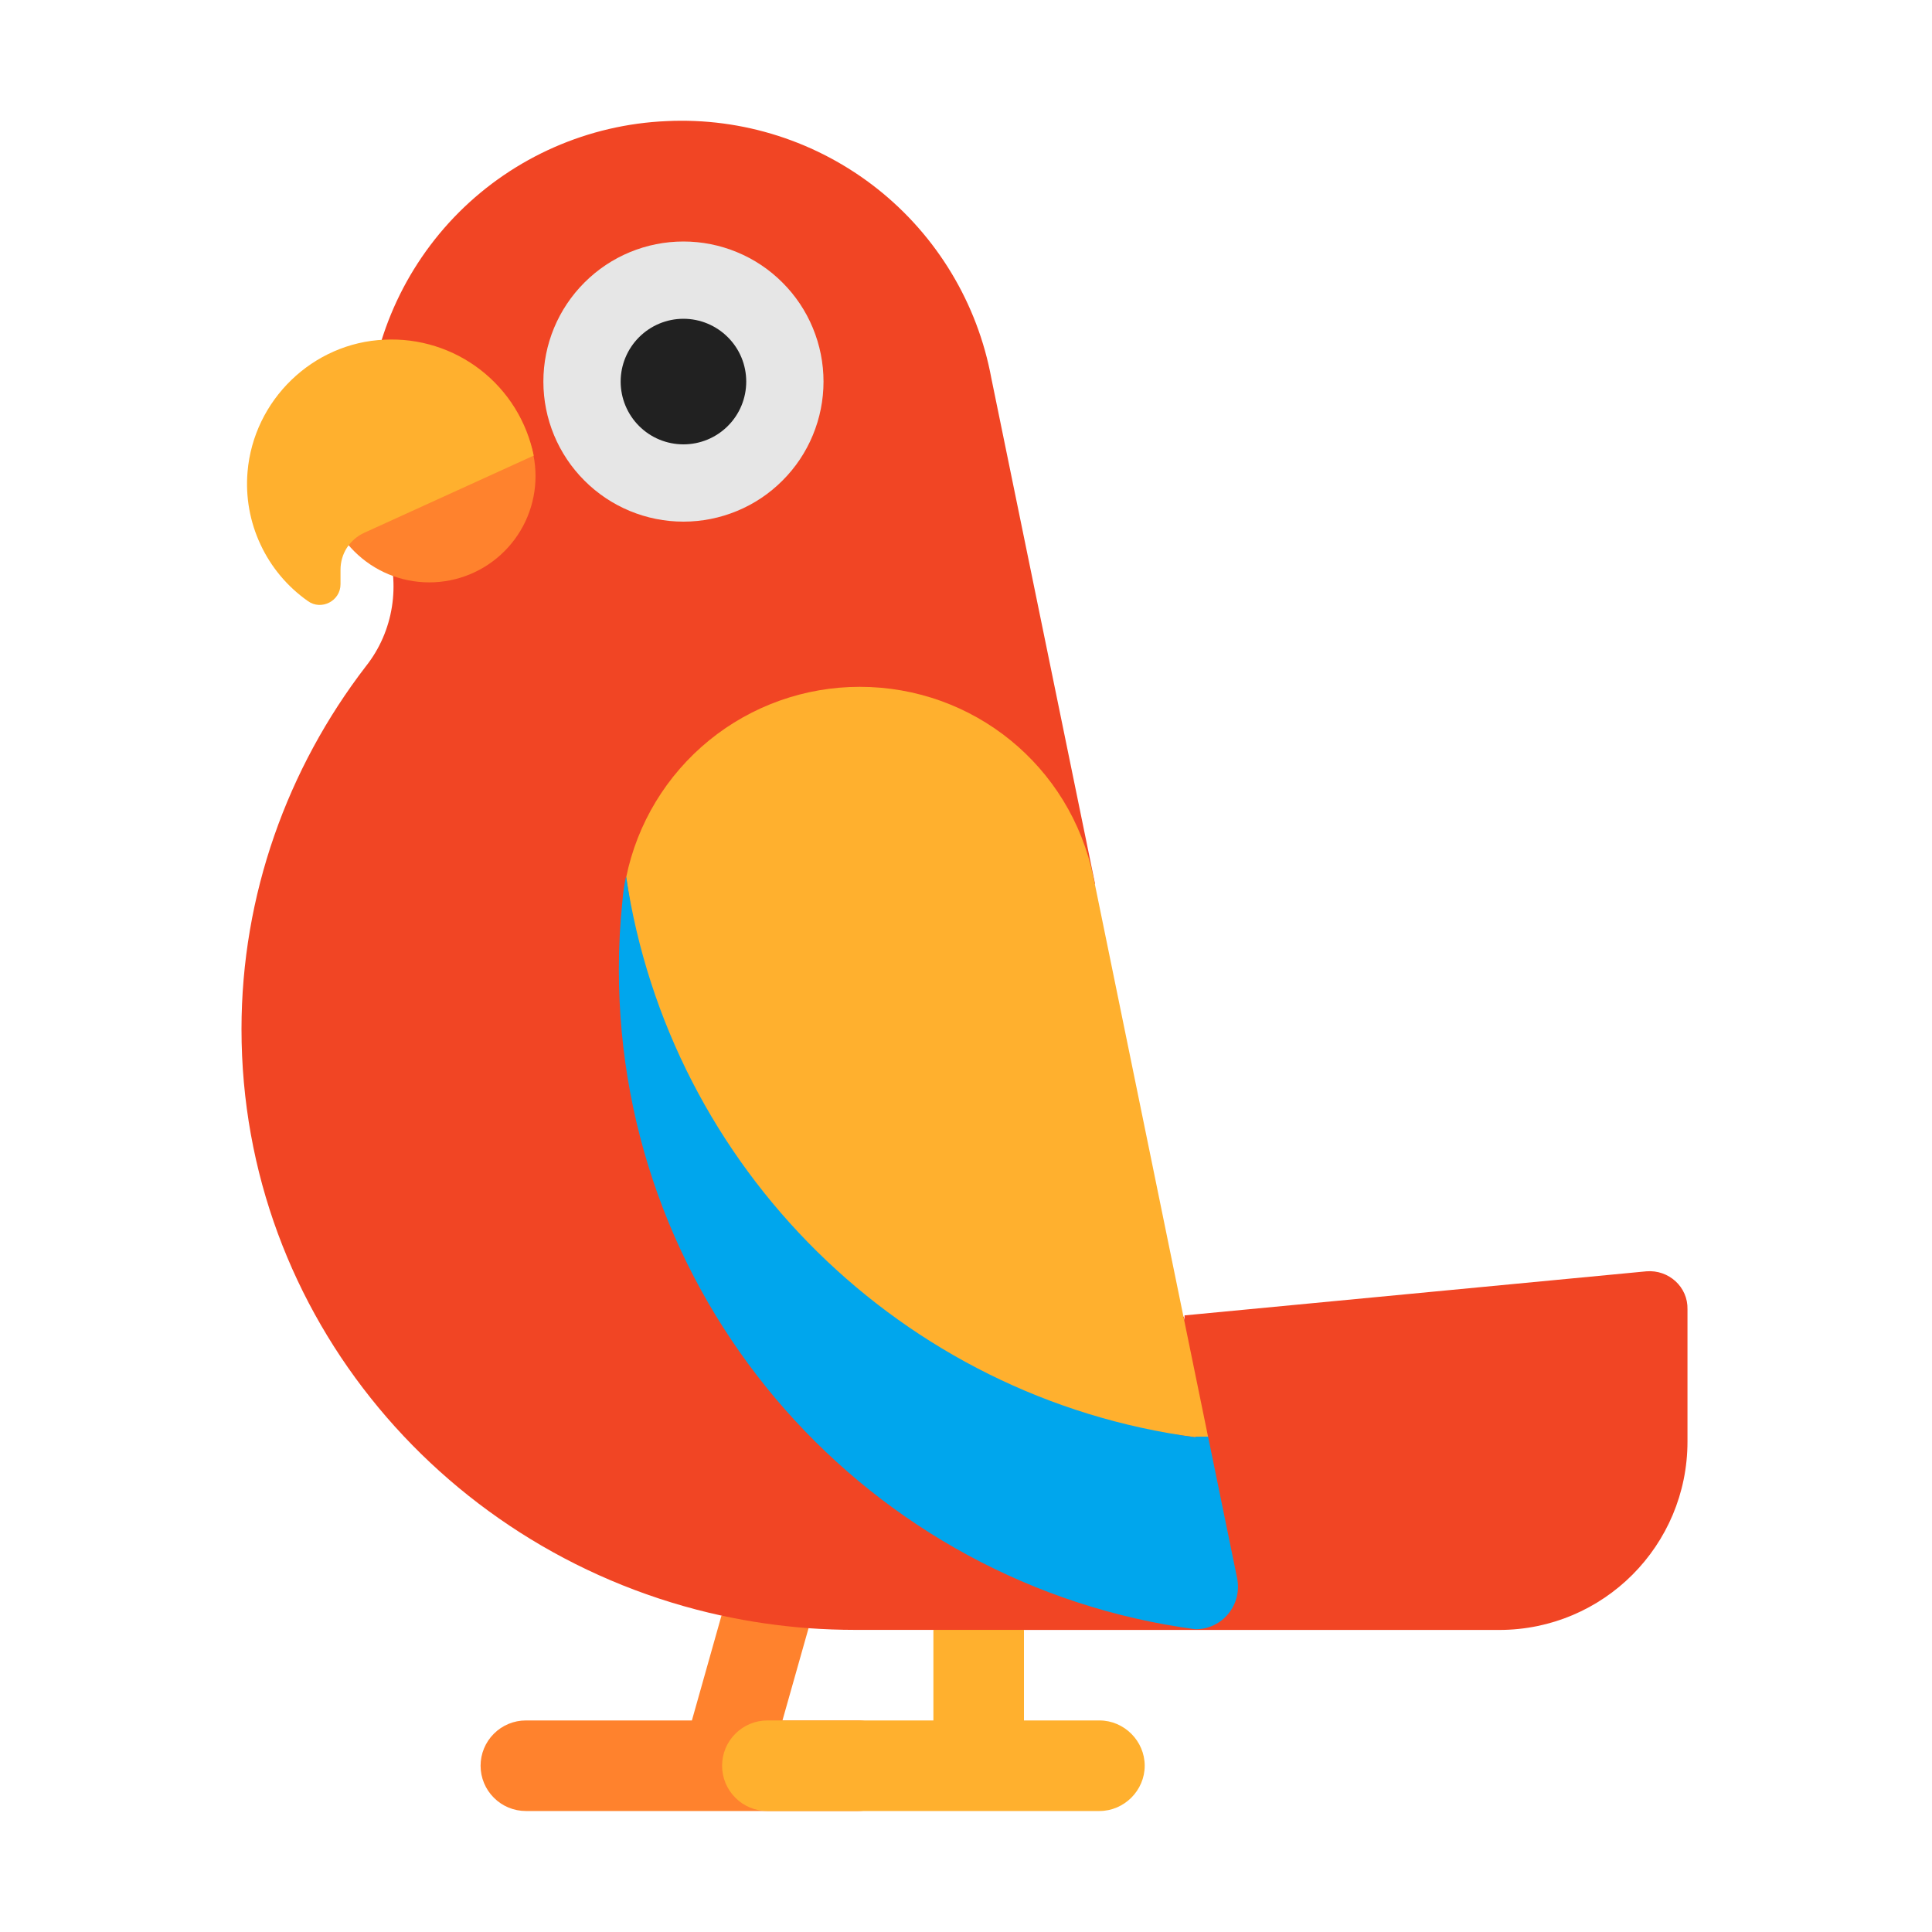 <svg width="32" height="32" viewBox="0 0 32 32" fill="none" xmlns="http://www.w3.org/2000/svg">
<path d="M11.04 2.006C12.3 1.945 13.54 2.343 14.53 3.126C15.519 3.909 16.191 5.025 16.42 6.266L18.136 14.632L15.57 19.637L19.609 21.812L19.62 21.867V21.787L27.27 21.057C27.64 21.027 27.96 21.317 27.95 21.687V23.877C27.95 25.597 26.56 26.997 24.83 26.997H16.953L16.21 27.652L15.467 26.996H14.17C13.907 26.996 13.647 26.986 13.39 26.968L12.505 27.432L11.957 26.761C7.403 25.773 4 21.803 4 17.046C4 14.826 4.76 12.726 6.06 11.036C6.52 10.456 6.64 9.676 6.39 8.976C6.17 8.356 6.06 7.666 6.09 6.956C6.145 5.661 6.685 4.434 7.601 3.517C8.518 2.601 9.745 2.062 11.04 2.006V2.006Z" fill="#F14524"/>
<path d="M8.87 7.886C8.87 8.353 8.685 8.8 8.355 9.13C8.025 9.461 7.577 9.646 7.11 9.646C6.643 9.646 6.196 9.461 5.866 9.13C5.536 8.8 5.35 8.353 5.35 7.886C5.35 7.419 5.536 6.972 5.866 6.641C6.196 6.311 6.643 6.126 7.11 6.126C7.577 6.126 8.025 6.311 8.355 6.641C8.685 6.972 8.87 7.419 8.87 7.886V7.886ZM11.46 28.496L11.95 26.759C12.42 26.861 12.9 26.931 13.392 26.968L12.96 28.496H14.21C14.62 28.496 14.96 28.836 14.96 29.246C14.96 29.656 14.62 29.996 14.21 29.996H8.71C8.511 29.996 8.32 29.917 8.18 29.776C8.039 29.636 7.96 29.445 7.96 29.246C7.96 29.047 8.039 28.856 8.18 28.716C8.32 28.575 8.511 28.496 8.71 28.496H11.46Z" fill="#FF822D"/>
<path d="M8.84 7.546L6.03 8.826C5.913 8.88 5.815 8.966 5.745 9.074C5.676 9.182 5.64 9.308 5.64 9.436V9.676C5.64 9.956 5.32 10.116 5.1 9.956C4.761 9.718 4.49 9.395 4.315 9.019C4.139 8.644 4.065 8.229 4.1 7.816C4.2 6.626 5.18 5.676 6.37 5.626C6.943 5.598 7.508 5.776 7.961 6.128C8.414 6.48 8.726 6.983 8.84 7.546ZM10.372 14.528C10.555 13.637 11.04 12.838 11.745 12.263C12.449 11.689 13.331 11.376 14.24 11.376C16.12 11.376 17.73 12.686 18.11 14.526L20.009 23.796H19.8V23.806C17.586 23.51 14.858 23.059 13.263 21.654C11.361 19.977 10.763 17.154 10.372 14.528ZM15.46 26.996V28.496H12.71C12.511 28.496 12.32 28.575 12.18 28.716C12.039 28.856 11.96 29.047 11.96 29.246C11.96 29.445 12.039 29.636 12.18 29.776C12.32 29.917 12.511 29.996 12.71 29.996H18.21C18.62 29.996 18.96 29.656 18.96 29.246C18.96 28.836 18.62 28.496 18.21 28.496H16.96V26.996H15.46Z" fill="#FFB02E"/>
<path d="M19.8 23.806C14.94 23.156 11.09 19.346 10.37 14.516C10.34 14.646 10.32 14.786 10.31 14.916C10.27 15.296 10.25 15.676 10.25 16.056C10.25 21.646 14.41 26.266 19.8 26.986C20.25 26.986 20.58 26.576 20.49 26.136L20.01 23.796H19.8V23.806Z" fill="#00A6ED"/>
<path d="M11.32 8.64C11.625 8.64 11.926 8.58 12.208 8.463C12.489 8.347 12.745 8.176 12.96 7.96C13.176 7.745 13.347 7.489 13.463 7.208C13.58 6.926 13.64 6.625 13.64 6.32C13.64 6.015 13.58 5.714 13.463 5.432C13.347 5.151 13.176 4.895 12.96 4.68C12.745 4.464 12.489 4.293 12.208 4.177C11.926 4.06 11.625 4 11.32 4C10.705 4 10.115 4.244 9.68 4.68C9.244 5.115 9 5.705 9 6.32C9 6.935 9.244 7.525 9.68 7.96C10.115 8.396 10.705 8.64 11.32 8.64V8.64Z" fill="#E6E6E6"/>
<path d="M11.32 7.36C11.596 7.36 11.86 7.251 12.055 7.056C12.251 6.861 12.36 6.596 12.36 6.32C12.36 6.044 12.251 5.78 12.055 5.585C11.86 5.39 11.596 5.28 11.32 5.28C11.044 5.28 10.78 5.39 10.585 5.585C10.39 5.78 10.28 6.044 10.28 6.32C10.28 6.596 10.39 6.861 10.585 7.056C10.78 7.251 11.044 7.36 11.32 7.36V7.36Z" fill="#212121"/>
</svg>
